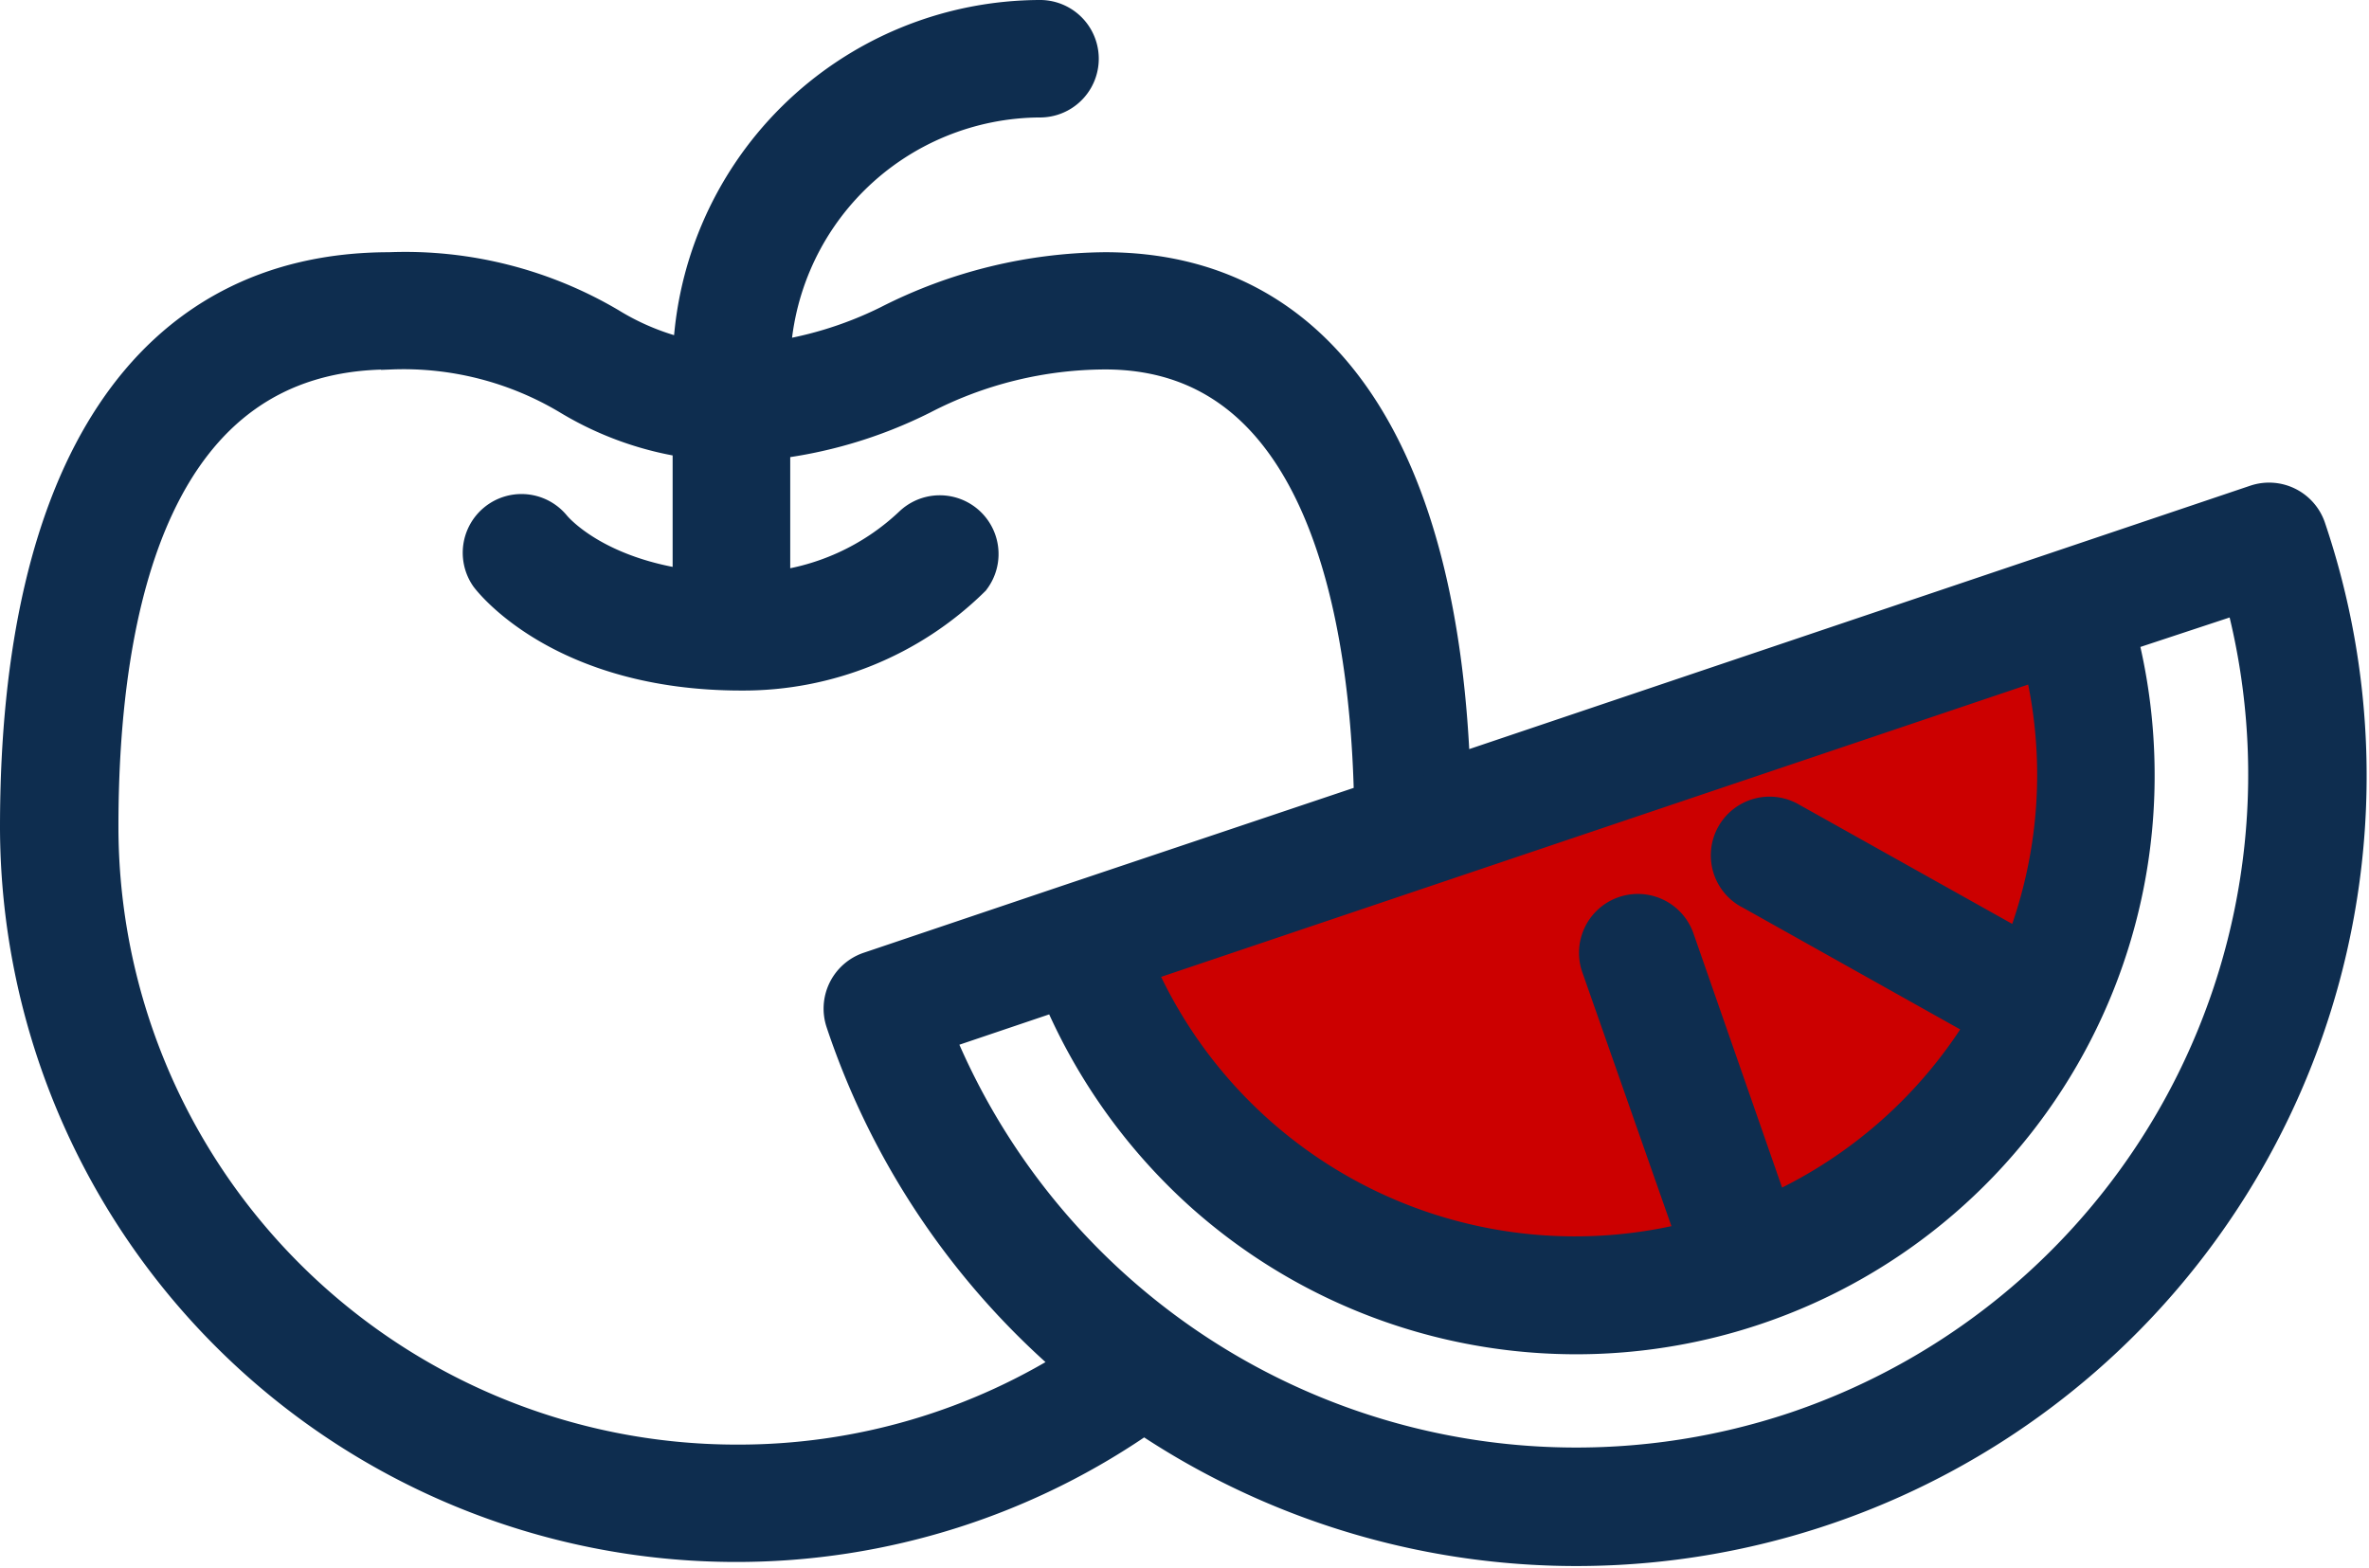 <svg xmlns="http://www.w3.org/2000/svg" width="101.328" height="67.093" viewBox="0 0 101.328 67.093">
  <g id="Grupo_1032" data-name="Grupo 1032" transform="translate(-443 -1323)">
    <path id="Trazado_956" data-name="Trazado 956" d="M-16059.333-10823.333l43.333-15.334s5.333,20.666-15.667,28S-16059.333-10823.333-16059.333-10823.333Z" transform="translate(16549 12188.667)" fill="#c00"/>
    <path id="Trazado_562" data-name="Trazado 562" d="M97.493,21.671a1.523,1.523,0,0,0-1.916-.948l-8.551,2.884h0L60.9,32.42c-.434-13.956-5.587-21.63-14.632-21.63a20.5,20.5,0,0,0-9.156,2.249,16.629,16.629,0,0,1-5.314,1.6A11.741,11.741,0,0,1,43.523,3.025a1.513,1.513,0,0,0,0-3.025A14.752,14.752,0,0,0,28.77,14.592a11.093,11.093,0,0,1-3.822-1.462,16.948,16.948,0,0,0-9.287-2.34C5.577,10.79,0,19.17,0,34.377A30.485,30.485,0,0,0,30.494,64.821,30.176,30.176,0,0,0,47.93,59.284,32.384,32.384,0,0,0,51.8,61.553,32.8,32.8,0,0,0,97.493,21.671Zm-11.9,18.293L75.449,34.286A1.512,1.512,0,1,0,73.927,36.9l.061.03,10.256,5.748a20.648,20.648,0,0,1-9.6,8.5L70.488,39.257a1.518,1.518,0,1,0-2.864,1.008h0l1.636,4.662L71.8,52.165a20.663,20.663,0,0,1-24.5-11.97l39.177-13.21A20.6,20.6,0,0,1,85.594,39.963ZM30.494,61.8A27.444,27.444,0,0,1,3.066,34.367c0-9.378,2.188-20.561,12.635-20.561a14.031,14.031,0,0,1,7.825,2.017,13.483,13.483,0,0,0,5.244,1.805v6.787c-4.447-.5-6.2-2.612-6.3-2.733a1.513,1.513,0,0,0-2.41,1.825c.121.161,3.116,4.034,10.649,4.034a13.716,13.716,0,0,0,9.7-3.933,1.513,1.513,0,0,0-2.239-2.017A10.583,10.583,0,0,1,31.8,24.464V17.677a19.072,19.072,0,0,0,6.545-1.926,17.34,17.34,0,0,1,7.926-1.946c9.731,0,11.516,11.869,11.647,19.614L44.8,37.825h0L36.252,40.71a1.523,1.523,0,0,0-.948,1.916,32.656,32.656,0,0,0,10.1,14.783A27.172,27.172,0,0,1,30.494,61.8Zm45.378-1.412A29.813,29.813,0,0,1,38.7,43.089l5.728-1.936a24.048,24.048,0,0,0,6.131,8.709,23.741,23.741,0,0,0,39.6-17.745,23.948,23.948,0,0,0-.8-6.1l5.708-1.886a29.818,29.818,0,0,1-19.15,36.242Z" transform="translate(444 1324)" fill="#0e2d4f" stroke="#0e2d4f" stroke-width="2"/>
  </g>
</svg>
